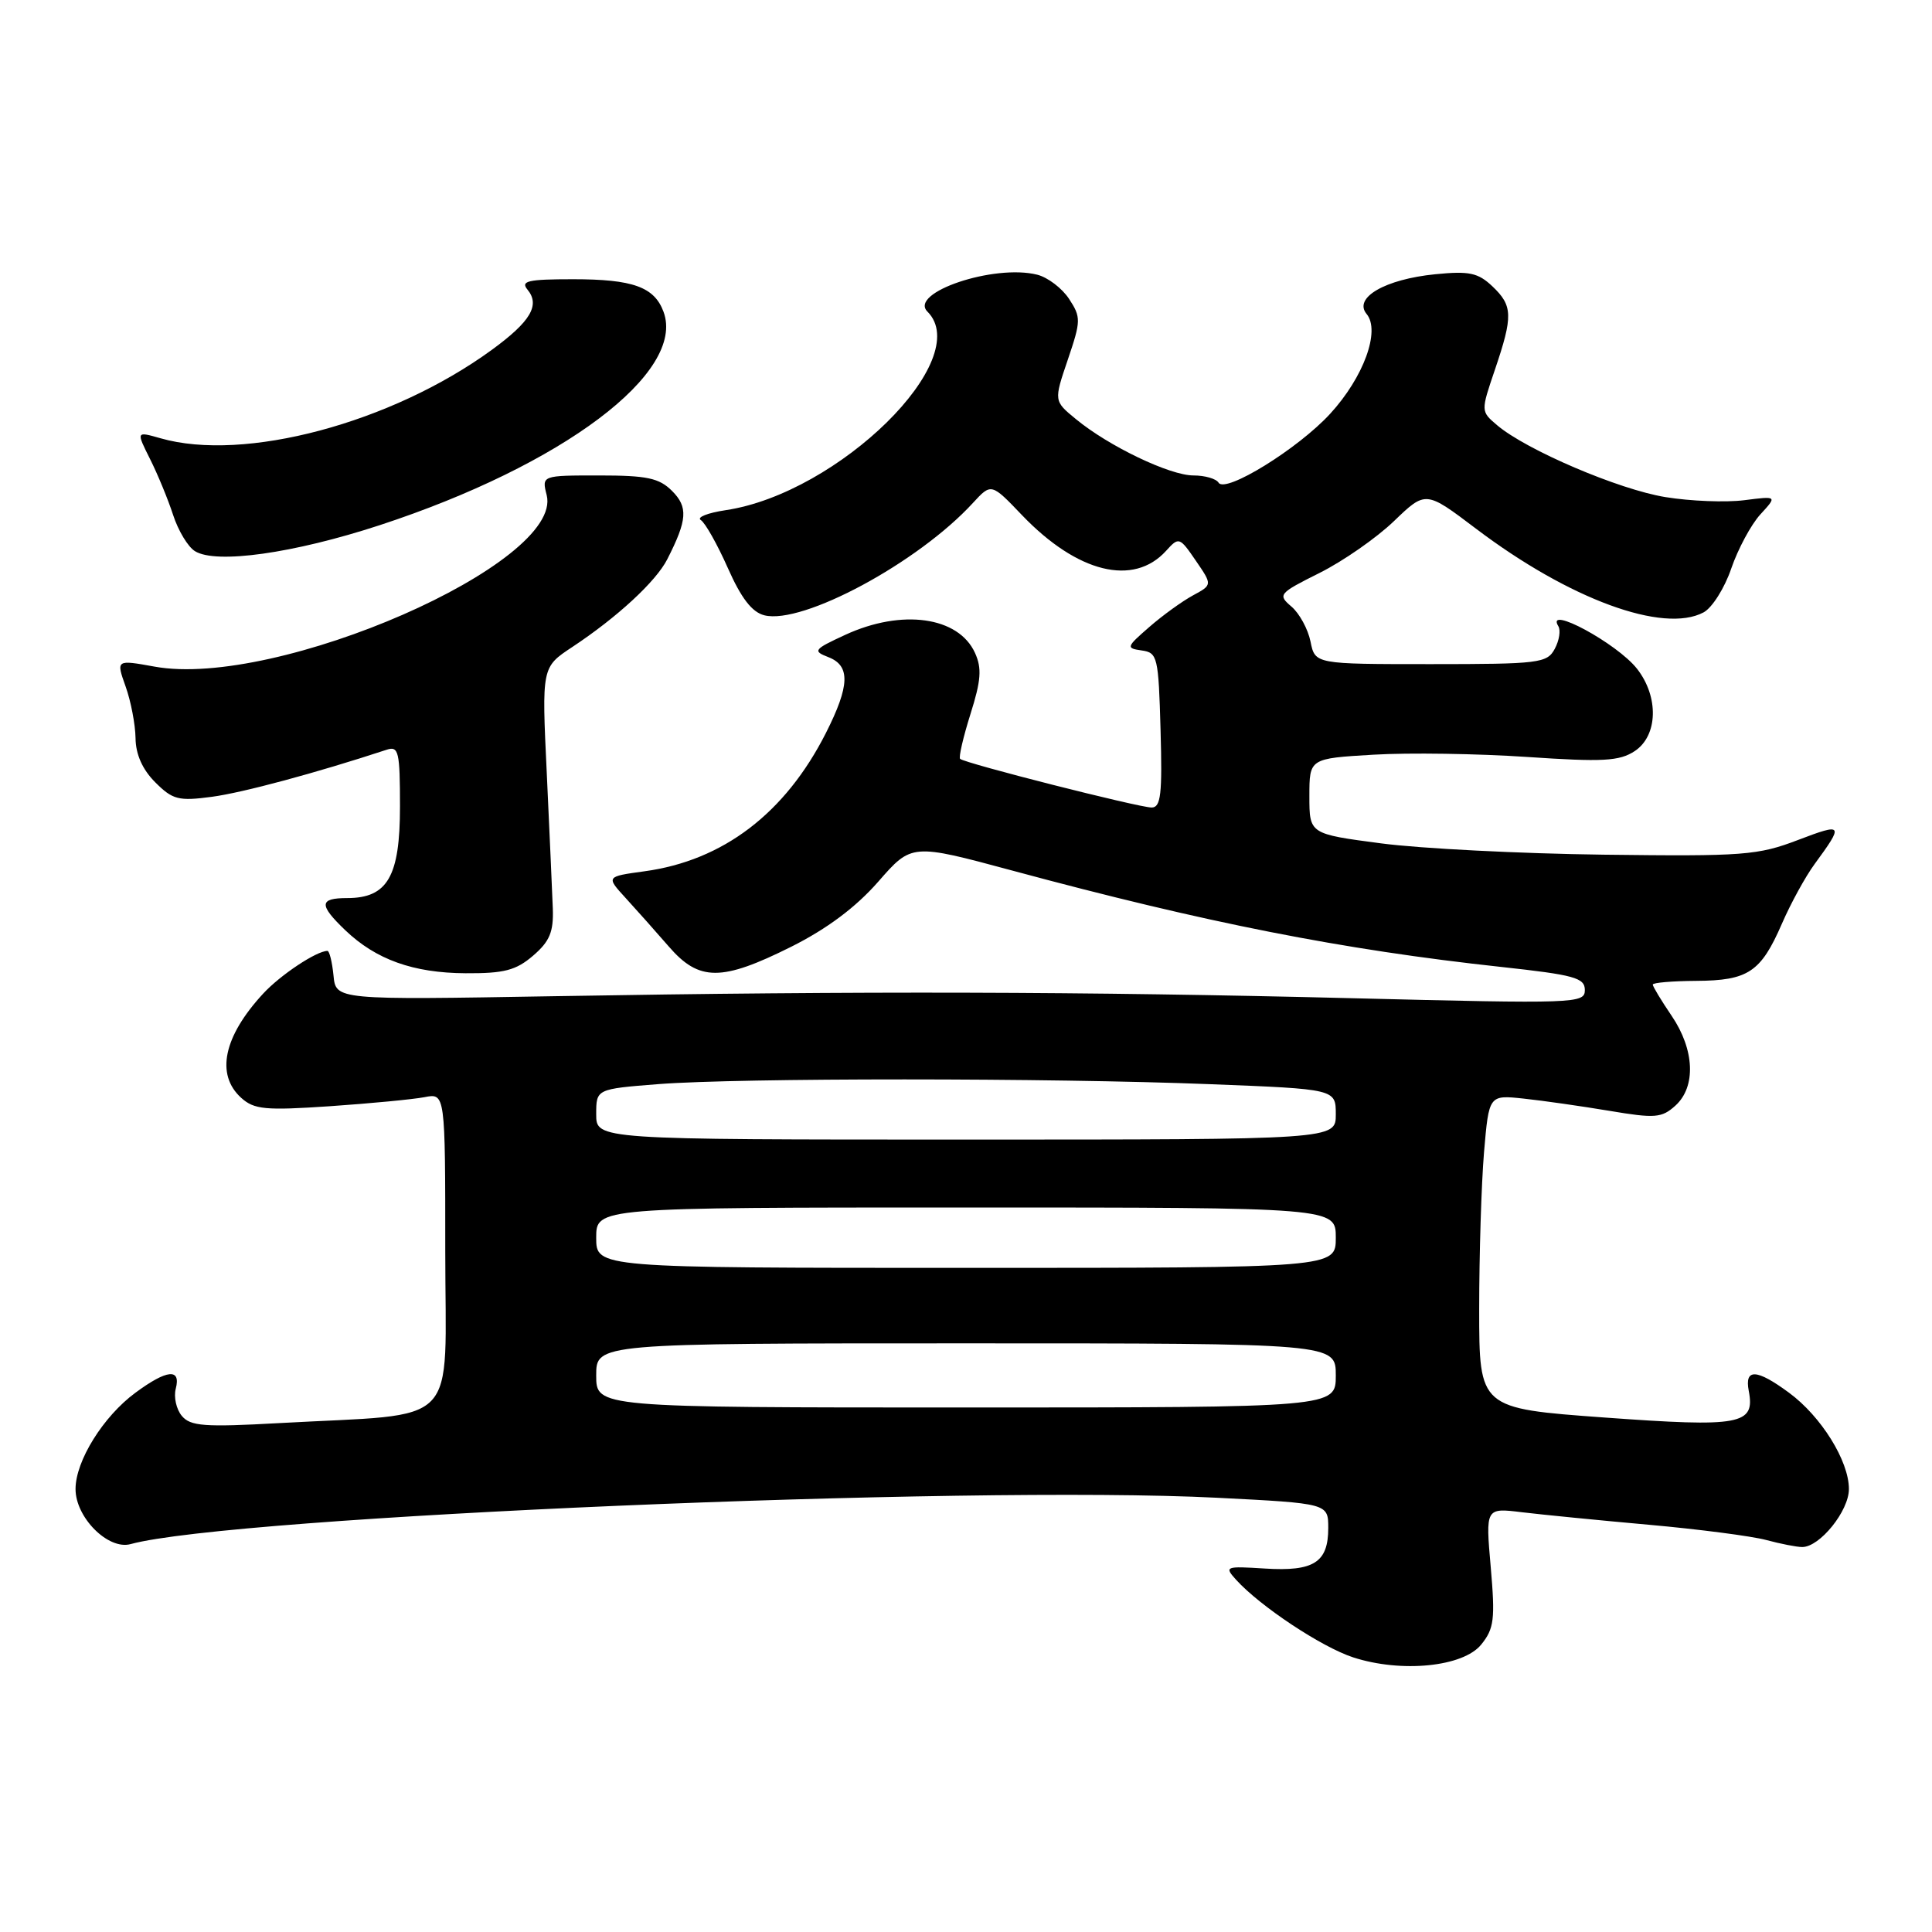 <?xml version="1.0" encoding="UTF-8" standalone="no"?>
<!DOCTYPE svg PUBLIC "-//W3C//DTD SVG 1.1//EN" "http://www.w3.org/Graphics/SVG/1.1/DTD/svg11.dtd" >
<svg xmlns="http://www.w3.org/2000/svg" xmlns:xlink="http://www.w3.org/1999/xlink" version="1.1" viewBox="0 0 256 256">
 <g >
 <path fill="currentColor"
d=" M 196.27 217.91 C 197.98 215.80 198.13 214.56 197.53 207.65 C 196.84 199.79 196.84 199.79 201.67 200.38 C 204.33 200.70 211.90 201.45 218.50 202.04 C 225.10 202.63 232.07 203.54 234.00 204.05 C 235.93 204.57 238.08 204.99 238.80 204.99 C 241.13 205.00 245.00 200.20 244.99 197.30 C 244.99 193.58 241.32 187.68 237.05 184.54 C 232.75 181.37 231.14 181.30 231.72 184.31 C 232.58 188.79 230.67 189.14 212.62 187.83 C 196.00 186.62 196.00 186.62 196.00 173.46 C 196.00 166.22 196.29 156.88 196.64 152.69 C 197.29 145.08 197.29 145.08 201.89 145.57 C 204.43 145.84 209.54 146.57 213.25 147.19 C 219.31 148.21 220.19 148.14 222.00 146.50 C 224.75 144.01 224.55 139.09 221.50 134.60 C 220.12 132.57 219.00 130.71 219.00 130.46 C 219.00 130.21 221.59 129.99 224.75 129.97 C 231.65 129.93 233.32 128.81 236.11 122.40 C 237.28 119.70 239.23 116.15 240.44 114.50 C 244.34 109.18 244.24 109.02 238.28 111.29 C 232.92 113.34 231.05 113.48 212.50 113.25 C 201.50 113.11 188.22 112.44 183.00 111.75 C 173.50 110.50 173.50 110.50 173.50 105.50 C 173.50 100.50 173.50 100.50 182.00 100.00 C 186.68 99.72 195.83 99.86 202.35 100.30 C 212.38 100.98 214.57 100.86 216.60 99.53 C 219.69 97.50 219.83 92.33 216.91 88.61 C 214.27 85.25 204.70 80.08 206.49 82.98 C 206.82 83.52 206.61 84.87 206.01 85.98 C 205.00 87.87 203.96 88.00 189.59 88.00 C 174.25 88.00 174.25 88.00 173.65 85.01 C 173.32 83.37 172.19 81.29 171.13 80.38 C 169.28 78.80 169.42 78.63 174.86 75.91 C 177.96 74.36 182.39 71.28 184.71 69.05 C 188.91 65.01 188.91 65.01 195.56 70.04 C 207.92 79.40 220.41 83.99 225.74 81.14 C 226.87 80.53 228.52 77.92 229.40 75.33 C 230.29 72.74 232.02 69.52 233.25 68.17 C 235.50 65.72 235.50 65.72 231.12 66.28 C 228.70 66.59 224.01 66.41 220.69 65.87 C 214.53 64.88 202.22 59.62 198.36 56.33 C 196.21 54.50 196.21 54.50 198.08 49.00 C 200.50 41.86 200.46 40.51 197.75 37.94 C 195.85 36.14 194.68 35.89 190.17 36.34 C 183.54 37.00 179.30 39.45 181.08 41.60 C 182.94 43.83 180.69 49.99 176.25 54.83 C 172.00 59.46 162.37 65.41 161.47 63.96 C 161.15 63.43 159.65 63.00 158.14 63.00 C 155.01 63.00 146.92 59.13 142.57 55.54 C 139.63 53.13 139.63 53.13 141.49 47.66 C 143.24 42.50 143.25 42.04 141.66 39.61 C 140.73 38.19 138.83 36.75 137.44 36.40 C 131.72 34.96 120.38 38.78 122.89 41.29 C 129.19 47.59 111.13 65.36 96.16 67.60 C 93.76 67.96 92.28 68.55 92.86 68.91 C 93.44 69.27 95.05 72.13 96.44 75.26 C 98.21 79.26 99.64 81.12 101.28 81.53 C 106.34 82.80 121.67 74.55 128.92 66.64 C 131.35 64.00 131.35 64.00 135.44 68.28 C 142.76 75.91 150.20 77.75 154.52 72.98 C 156.20 71.12 156.30 71.15 158.45 74.29 C 160.65 77.50 160.65 77.50 158.08 78.89 C 156.66 79.66 154.05 81.54 152.29 83.08 C 149.23 85.74 149.18 85.89 151.29 86.19 C 153.38 86.48 153.51 87.04 153.78 96.75 C 154.02 105.22 153.82 107.00 152.60 107.00 C 150.92 107.00 127.79 101.13 127.22 100.55 C 127.01 100.35 127.63 97.67 128.59 94.62 C 130.00 90.16 130.12 88.55 129.19 86.51 C 127.00 81.70 119.50 80.66 112.00 84.12 C 107.82 86.05 107.66 86.26 109.75 87.07 C 112.70 88.20 112.61 90.85 109.44 97.12 C 104.05 107.76 95.82 114.03 85.40 115.45 C 80.30 116.15 80.30 116.15 82.90 118.99 C 84.33 120.55 86.90 123.44 88.61 125.41 C 92.63 130.06 95.61 130.06 104.84 125.45 C 109.59 123.07 113.40 120.22 116.37 116.83 C 120.80 111.76 120.80 111.76 134.15 115.36 C 159.75 122.27 177.86 125.84 198.88 128.12 C 208.62 129.18 210.00 129.56 210.00 131.19 C 210.00 132.97 208.83 133.01 179.25 132.27 C 143.55 131.38 114.10 131.30 73.50 132.00 C 44.50 132.50 44.50 132.50 44.19 129.25 C 44.01 127.46 43.65 126.00 43.39 126.00 C 41.95 126.00 37.16 129.18 34.87 131.66 C 29.62 137.34 28.55 142.38 31.96 145.47 C 33.68 147.02 35.15 147.16 43.71 146.58 C 49.10 146.21 54.74 145.67 56.25 145.38 C 59.00 144.84 59.00 144.84 59.00 165.81 C 59.00 189.66 61.38 187.21 36.96 188.57 C 27.08 189.12 25.23 188.98 24.09 187.61 C 23.36 186.73 23.00 185.11 23.29 184.01 C 24.00 181.27 22.12 181.46 17.95 184.54 C 13.68 187.68 10.01 193.58 10.01 197.30 C 10.00 201.07 14.34 205.42 17.31 204.60 C 30.72 200.93 128.06 196.78 161.25 198.46 C 176.00 199.21 176.00 199.21 176.00 202.48 C 176.00 207.03 174.09 208.25 167.60 207.84 C 162.35 207.51 162.20 207.57 163.80 209.34 C 167.00 212.86 175.13 218.25 179.30 219.61 C 185.70 221.69 193.88 220.87 196.27 217.91 Z  M 70.64 126.63 C 72.84 124.74 73.36 123.48 73.25 120.38 C 73.17 118.25 72.81 110.18 72.45 102.45 C 71.78 88.41 71.78 88.41 75.82 85.74 C 81.79 81.79 86.93 77.04 88.42 74.10 C 91.08 68.88 91.19 67.19 89.05 65.05 C 87.34 63.34 85.73 63.00 79.39 63.00 C 71.78 63.00 71.78 63.00 72.44 65.61 C 74.70 74.63 36.65 91.27 20.48 88.33 C 15.38 87.41 15.38 87.41 16.64 90.95 C 17.34 92.90 17.93 95.98 17.96 97.80 C 17.98 99.96 18.88 101.97 20.57 103.66 C 22.88 105.97 23.66 106.17 28.08 105.58 C 32.14 105.04 41.88 102.42 51.25 99.34 C 52.82 98.83 53.00 99.60 53.00 106.88 C 53.00 116.14 51.35 119.00 46.00 119.00 C 42.28 119.00 42.23 119.89 45.75 123.26 C 49.82 127.15 54.75 128.92 61.69 128.96 C 66.80 128.99 68.37 128.58 70.64 126.63 Z  M 50.31 69.59 C 74.57 61.64 90.90 49.36 87.92 41.31 C 86.70 38.02 83.86 37.00 75.94 37.00 C 69.96 37.00 68.95 37.23 69.89 38.37 C 71.60 40.43 70.31 42.61 65.15 46.37 C 51.85 56.06 32.36 61.26 21.26 58.07 C 18.04 57.15 18.04 57.15 19.88 60.82 C 20.90 62.85 22.27 66.18 22.94 68.24 C 23.61 70.30 24.90 72.46 25.83 73.03 C 28.61 74.77 38.89 73.33 50.31 69.59 Z  M 79.00 182.25 C 79.00 178.00 79.00 178.00 128.00 178.00 C 177.00 178.00 177.00 178.00 177.00 182.25 C 177.00 186.50 177.00 186.50 128.00 186.50 C 79.00 186.50 79.00 186.50 79.00 182.25 Z  M 79.00 164.00 C 79.00 160.00 79.00 160.00 128.00 160.00 C 177.00 160.00 177.00 160.00 177.00 164.00 C 177.00 168.00 177.00 168.00 128.00 168.00 C 79.00 168.00 79.00 168.00 79.00 164.00 Z  M 79.00 147.65 C 79.00 144.30 79.00 144.30 87.25 143.65 C 97.98 142.82 139.12 142.82 160.34 143.66 C 177.00 144.31 177.00 144.31 177.00 147.66 C 177.00 151.00 177.00 151.00 128.00 151.00 C 79.00 151.00 79.00 151.00 79.00 147.65 Z "/>
</g>
</svg>